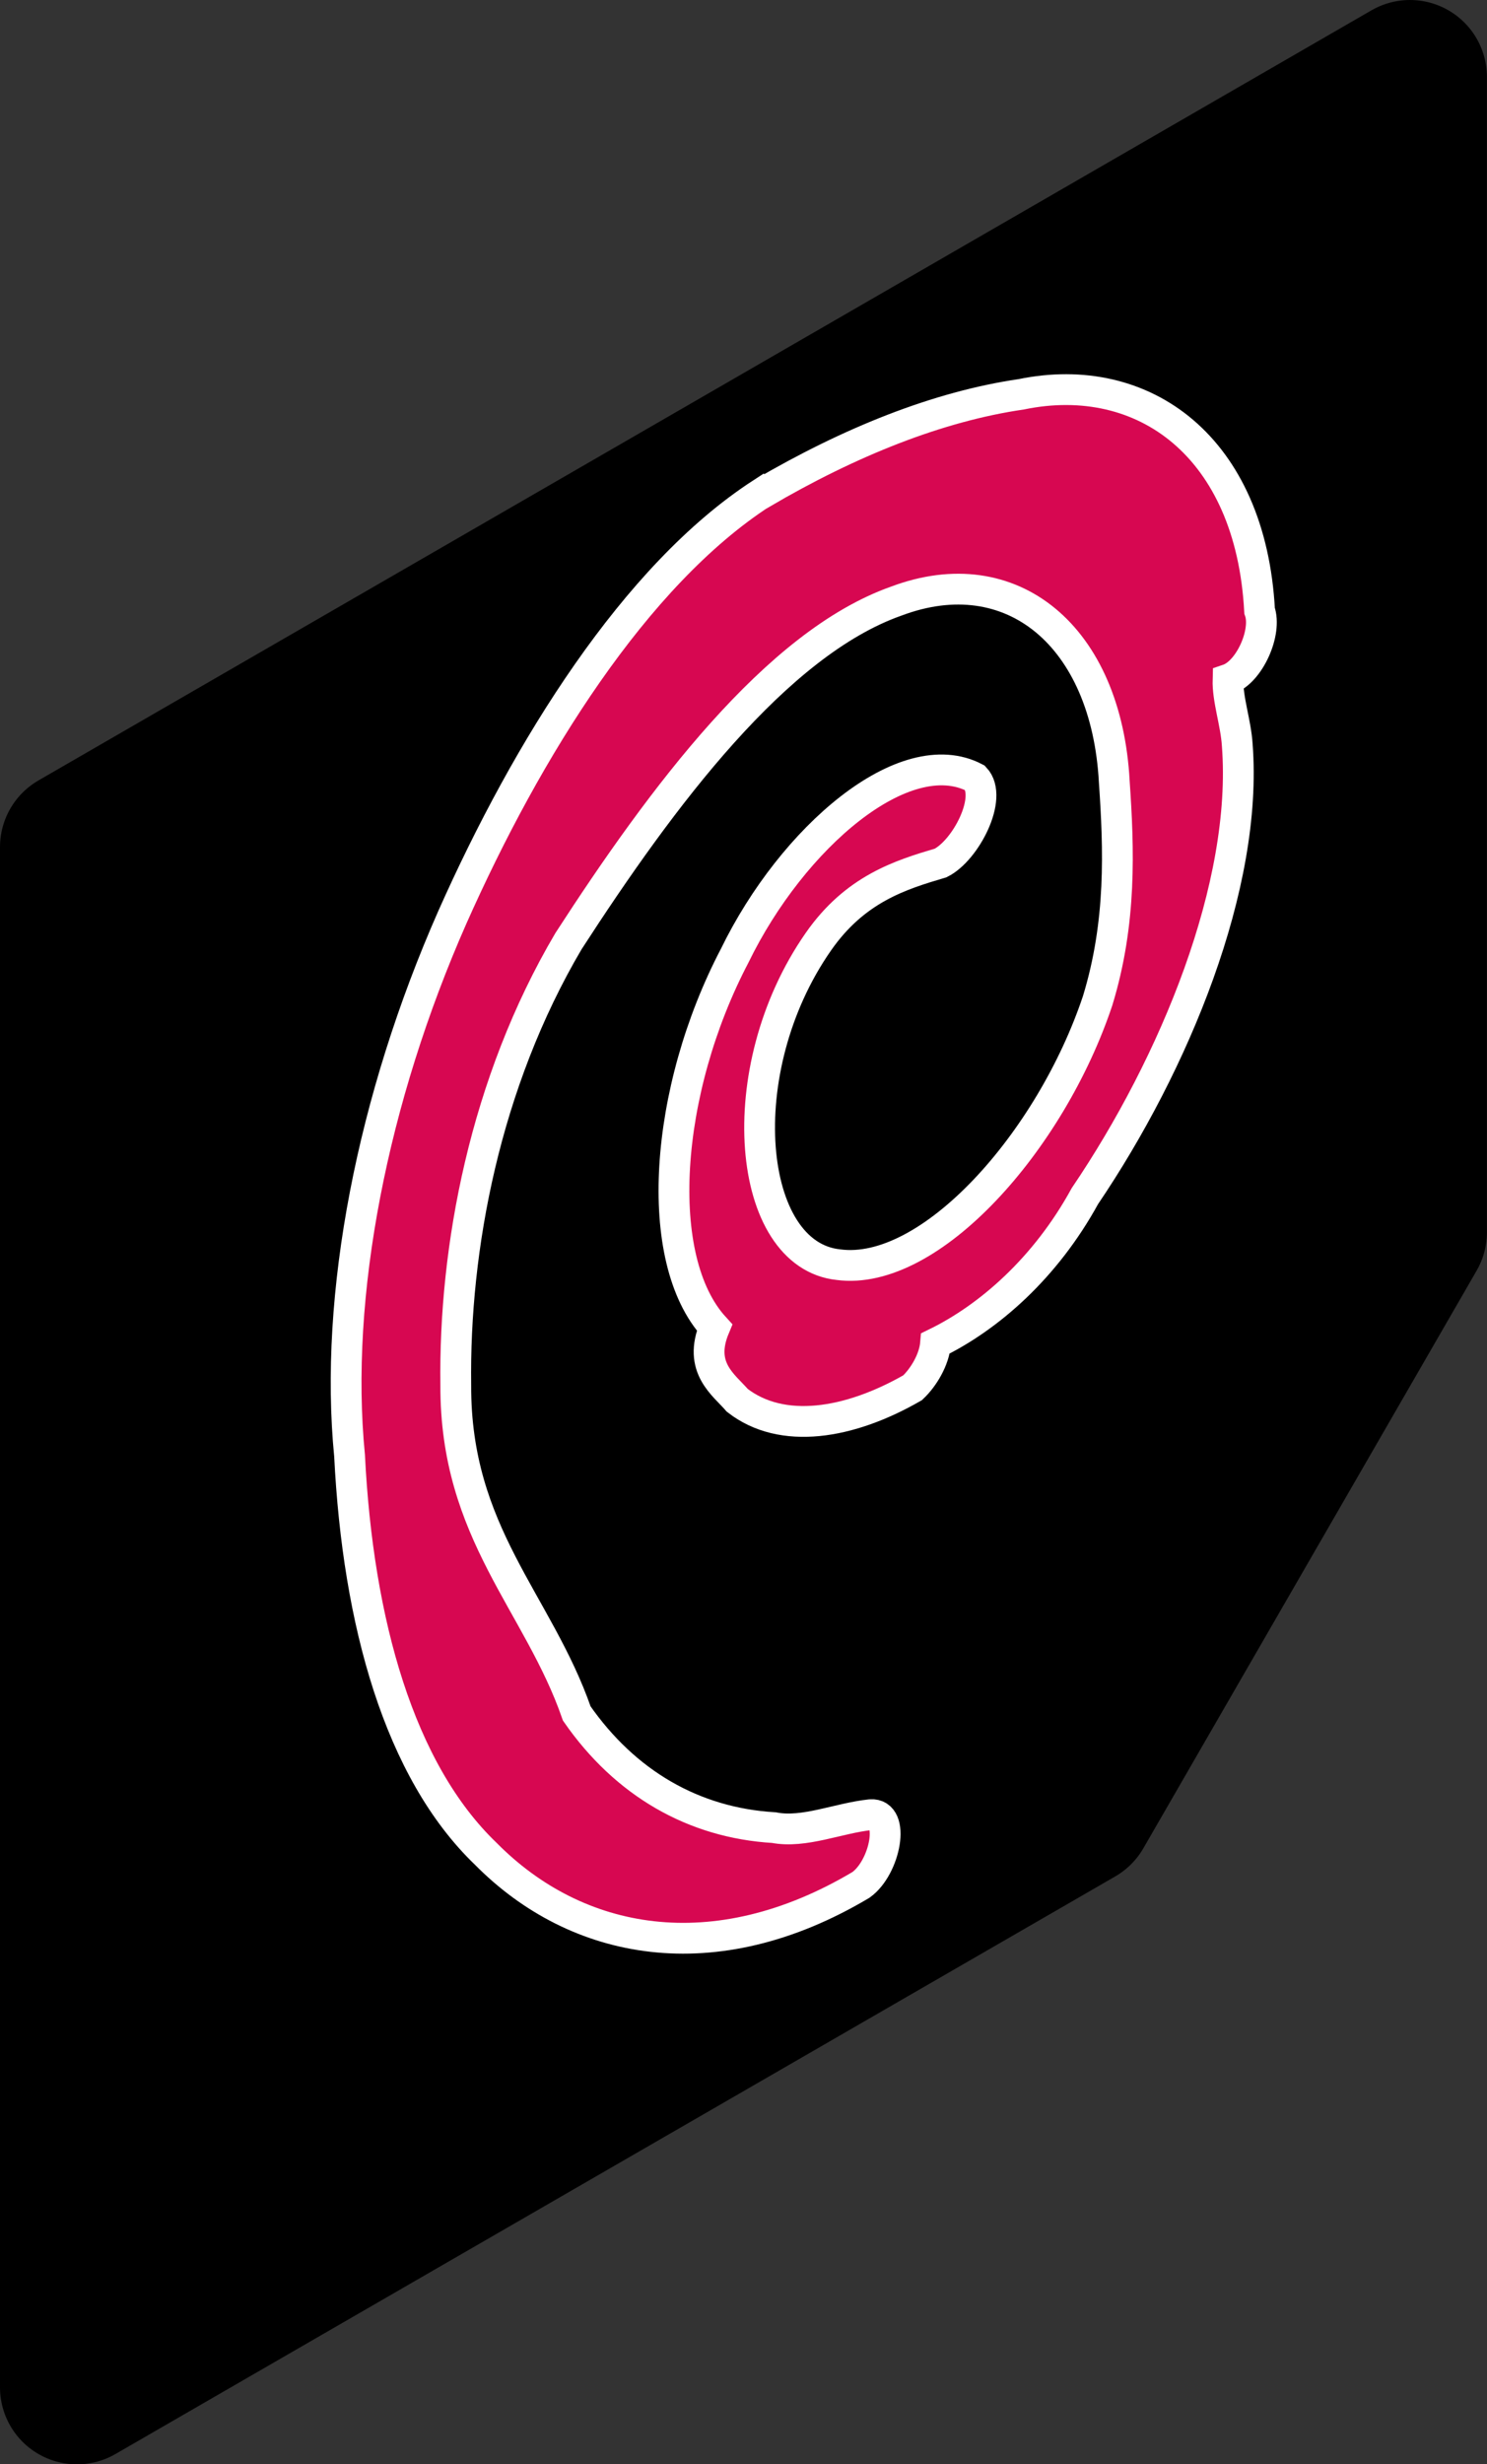 <?xml version="1.0" encoding="UTF-8" standalone="no"?>
<!-- Created with Inkscape (http://www.inkscape.org/) -->

<svg
   width="2.556mm"
   height="4.233mm"
   id="svg2"
   version="1.1"
   xmlns="http://www.w3.org/2000/svg"
   xmlns:svg="http://www.w3.org/2000/svg"
   xmlns:rdf="http://www.w3.org/1999/02/22-rdf-syntax-ns#"
   xmlns:cc="http://creativecommons.org/ns#"
   xmlns:dc="http://purl.org/dc/elements/1.1/">
  <rect width="100%" height="100%" fill="#333333" stroke="none"/>
  <title
     id="title5870">SVG Stencils</title>
  <defs
     id="defs4" />
  <g
     id="layer22"
     style="display:inline"
     transform="translate(-601.888,-157.5)">
    <g
       transform="translate(364.231,-621.862)"
       id="g8458"
       style="display:inline">
      <path
         style="fill:#000000;fill-opacity:1;stroke:#000000;stroke-width:1px;stroke-linecap:butt;stroke-linejoin:round;stroke-opacity:1"
         d="m 246.817,779.862 v 7.5 l -2.165,3.75 -6.495,3.75 v -10 z"
         id="path10016-9-8-7" />
      <path
         id="path16-7"
         d="m 242.606,782.564 c -0.824,0.534 -1.524,1.66 -2.01,2.753 -0.52,1.178 -0.77,2.456 -0.668,3.496 0.054,1.082 0.323,2.046 0.885,2.585 0.589,0.596 1.484,0.769 2.437,0.202 0.159,-0.113 0.227,-0.468 0.063,-0.456 -0.21,0.022 -0.432,0.122 -0.628,0.084 -0.523,-0.031 -0.967,-0.289 -1.281,-0.741 -0.25,-0.721 -0.79,-1.17 -0.786,-2.132 -0.012,-0.887 0.188,-1.96 0.732,-2.882 0.609,-0.941 1.351,-1.933 2.129,-2.208 0.751,-0.283 1.366,0.227 1.417,1.172 0.03,0.438 0.048,0.912 -0.108,1.422 -0.306,0.916 -1.088,1.793 -1.684,1.714 -0.596,-0.062 -0.713,-1.261 -0.131,-2.096 0.239,-0.344 0.535,-0.435 0.795,-0.512 0.163,-0.081 0.342,-0.426 0.224,-0.552 -0.457,-0.24 -1.187,0.384 -1.562,1.154 -0.459,0.876 -0.537,1.971 -0.131,2.414 -0.109,0.261 0.061,0.372 0.148,0.473 0.29,0.225 0.727,0.155 1.139,-0.082 0.072,-0.068 0.14,-0.182 0.149,-0.288 0.347,-0.169 0.714,-0.489 0.97,-0.956 0.584,-0.862 1.06,-2.017 0.99,-2.929 -0.009,-0.145 -0.064,-0.295 -0.06,-0.426 0.139,-0.047 0.255,-0.307 0.205,-0.446 -0.057,-1.064 -0.752,-1.569 -1.548,-1.405 -0.542,0.079 -1.115,0.309 -1.685,0.643 z"
         style="fill:#d70751;stroke:#ffffff;stroke-width:0.2;stroke-miterlimit:4;stroke-dasharray:none;stroke-opacity:1" />
    </g>
  </g>
</svg>
